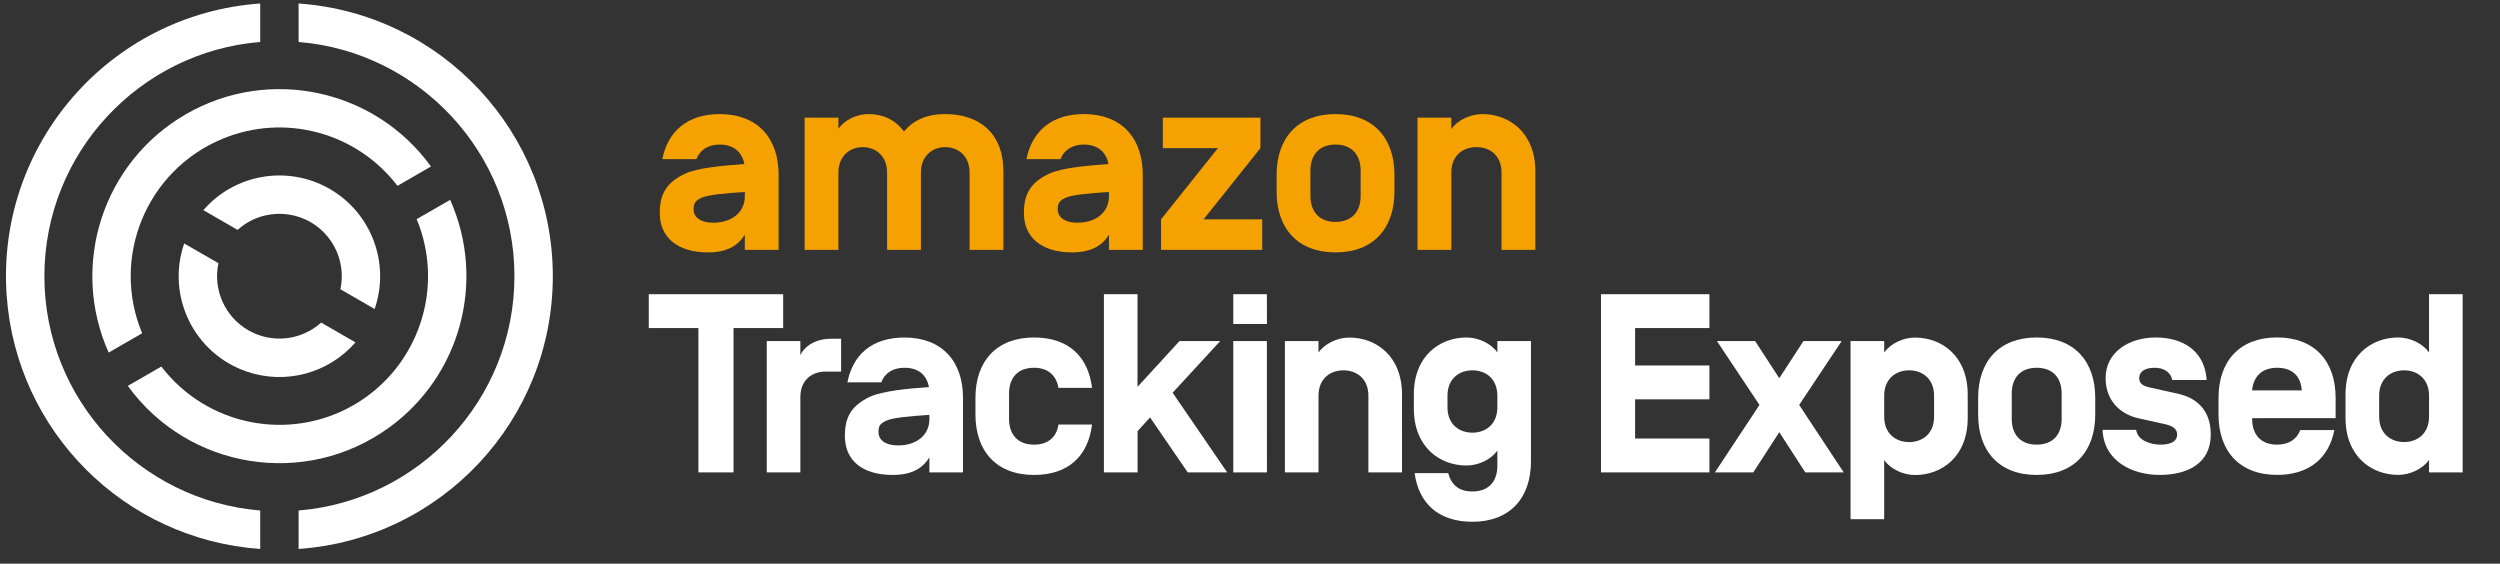 <?xml version="1.0" encoding="utf-8"?>
<!-- Generator: Adobe Illustrator 16.0.0, SVG Export Plug-In . SVG Version: 6.00 Build 0)  -->
<!DOCTYPE svg PUBLIC "-//W3C//DTD SVG 1.1//EN" "http://www.w3.org/Graphics/SVG/1.1/DTD/svg11.dtd">
<svg version="1.1"
	 id="Layer_1" inkscape:version="0.92.3 (2405546, 2018-03-11)" sodipodi:docname="header-logo-pornhub-w.svg" xmlns:dc="http://purl.org/dc/elements/1.1/" xmlns:cc="http://creativecommons.org/ns#" xmlns:rdf="http://www.w3.org/1999/02/22-rdf-syntax-ns#" xmlns:svg="http://www.w3.org/2000/svg" xmlns:sodipodi="http://sodipodi.sourceforge.net/DTD/sodipodi-0.dtd" xmlns:inkscape="http://www.inkscape.org/namespaces/inkscape"
	 xmlns="http://www.w3.org/2000/svg" xmlns:xlink="http://www.w3.org/1999/xlink" x="0px" y="0px" width="1031.25px"
	 height="232.5px" viewBox="0 0 1031.25 232.5" enable-background="new 0 0 1031.25 232.5" xml:space="preserve">
<rect x="0" y="0" width="1031.25" height="232.5" fill="#333333" stroke="none"/>
<sodipodi:namedview  units="cm" inkscape:current-layer="layer4" inkscape:window-maximized="1" inkscape:window-y="27" inkscape:window-x="49" inkscape:window-height="1025" inkscape:window-width="1871" inkscape:pageshadow="2" inkscape:pageopacity="0" inkscape:cy="227.11052" inkscape:cx="183.7985" inkscape:zoom="0.36750954" showgrid="false" guidetolerance="10" gridtolerance="10" pagecolor="#ffffff" bordercolor="#666666" borderopacity="1" objecttolerance="10" id="namedview4730">
	</sodipodi:namedview>
<title  id="title4669">TrackingExposed</title>
<g id="layer4" inkscape:groupmode="layer" inkscape:label="pornhub">
	<path id="path15009" inkscape:connector-curvature="0" fill="#FFFFFF" d="M302.58,135.326v59.535h-14.489v-59.535h-20.476v-13.965
		h55.44v13.965H302.58z"/>
	<path id="path15011" inkscape:connector-curvature="0" fill="#FFFFFF" d="M330.151,194.861h-13.86v-54.181h13.86v5.88
		c1.575-3.675,6.195-6.824,12.6-6.824h4.2v13.545h-6.51c-5.25,0-10.29,3.254-10.29,10.5V194.861z"/>
	<path id="path15013" inkscape:connector-curvature="0" fill="#FFFFFF" d="M383.168,159.58c-0.945-4.935-4.305-7.875-10.08-7.875
		c-4.935,0-8.19,2.311-9.555,6h-13.965c2.204-11.34,10.079-18.479,23.52-18.479c15.54,0,24.15,9.87,24.15,24.886v30.75h-13.86
		v-6.195c-2.521,4.095-6.75,7.244-15.12,7.244c-12.6,0-19.74-6-19.74-16.064c0-7.98,2.73-12.495,10.29-16.17
		c5.25-2.415,16.17-3.465,24.36-3.99V159.58z M362.378,178.271c0,2.625,1.995,5.46,8.19,5.46c7.14,0,12.81-3.99,12.81-10.814v-1.785
		c-7.98,0.525-15.435,1.154-18.06,2.52C362.904,174.806,362.378,175.855,362.378,178.271z"/>
	<path id="path15015" inkscape:connector-curvature="0" fill="#FFFFFF" d="M450.465,175.121
		c-1.574,12.914-9.66,20.789-23.939,20.789c-15.54,0-24.15-9.869-24.15-24.885v-6.93c0-15,8.61-24.885,24.15-24.885
		c14.25,0,22.365,7.875,23.939,20.789h-13.859c-0.84-5.039-4.2-8.295-10.08-8.295c-6.75,0-10.29,4.201-10.29,10.605v10.5
		c0,6.405,3.57,10.605,10.29,10.605c5.88,0,9.345-3.15,10.08-8.295H450.465z"/>
	<path id="path15017" inkscape:connector-curvature="0" fill="#FFFFFF" d="M469.223,159.58l17.325-18.899h16.8l-19.635,21.315
		l22.5,32.865h-16.275l-15.54-22.681l-5.145,5.67v17.011h-13.891v-73.5h13.86V159.58z"/>
	<path id="path15019" inkscape:connector-curvature="0" fill="#FFFFFF" d="M522.615,133.646h-13.89v-12.284h13.859L522.615,133.646z
		 M522.615,194.861h-13.89v-54.181h13.859L522.615,194.861z"/>
	<path id="path15021" inkscape:connector-curvature="0" fill="#FFFFFF" d="M578.318,194.861h-13.859v-31.605
		c0-7.245-5.04-10.5-10.29-10.5s-10.29,3.255-10.29,10.5v31.605h-13.86v-54.181h13.86v4.763c2.52-3.676,7.77-6.195,12.705-6.195
		c11.024,0,21.75,7.561,21.75,23.52L578.318,194.861z"/>
	<path id="path15023" inkscape:connector-curvature="0" fill="#FFFFFF" d="M597.398,195.176c1.155,4.725,4.41,7.561,9.976,7.561
		c6.75,0,10.29-4.201,10.29-10.605v-6.301c-2.521,3.676-7.771,6.195-12.705,6.195c-11.025,0-21.75-7.56-21.75-23.52v-5.775
		c0-15.96,10.71-23.52,21.75-23.52c4.935,0,10.185,2.52,12.705,6.195v-4.726h13.859v49.665c0,15-8.609,24.885-24.149,24.885
		c-13.966,0-22.155-7.56-23.836-20.055H597.398z M597.083,167.98c0,7.245,5.04,10.5,10.29,10.5s10.29-3.255,10.29-10.5v-4.725
		c0-7.245-5.04-10.5-10.29-10.5s-10.29,3.255-10.29,10.5V167.98z"/>
	<path id="path15025" inkscape:connector-curvature="0" fill="#FFFFFF" d="M674.476,150.761h30.659v13.965h-30.659v16.17h30.659
		v13.966h-44.729v-73.5h44.729v13.965h-30.659V150.761z"/>
	<path id="path15027" inkscape:connector-curvature="0" fill="#FFFFFF" d="M743.941,140.681h15.75l-17.535,26.354l18.375,27.826
		h-15.855l-10.71-16.591l-10.739,16.591h-15.825l18.375-27.826l-17.55-26.354h15.75l9.975,15.33L743.941,140.681z"/>
	<path id="path15029" inkscape:connector-curvature="0" fill="#FFFFFF" d="M777.226,214.181h-13.875v-73.5h13.875v4.763
		c2.52-3.676,7.77-6.195,12.704-6.195c11.025,0,21.75,7.561,21.75,23.52v9.66c0,15.961-10.71,23.521-21.75,23.521
		c-4.935,0-10.185-2.521-12.704-6.194V214.181z M797.805,163.256c0-7.245-5.039-10.5-10.289-10.5s-10.29,3.255-10.29,10.5v8.609
		c0,7.246,5.04,10.5,10.29,10.5s10.289-3.254,10.289-10.5V163.256z"/>
	<path id="path15031" inkscape:connector-curvature="0" fill="#FFFFFF" d="M815.986,164.096c0-15,8.61-24.885,24.149-24.885
		c15.54,0,24.15,9.869,24.15,24.885v6.93c0,15-8.61,24.885-24.15,24.885c-15.539,0-24.149-9.869-24.149-24.885V164.096z
		 M850.426,162.311c0-6.404-3.578-10.605-10.291-10.605c-6.712,0-10.289,4.201-10.289,10.605v10.5
		c0,6.405,3.569,10.605,10.289,10.605c6.721,0,10.291-4.2,10.291-10.605V162.311z"/>
	<path id="path15033" inkscape:connector-curvature="0" fill="#FFFFFF" d="M867.308,177.326h13.86c0.524,4.199,5.67,6.09,10.08,6.09
		c2.729,0,6.824-0.631,6.824-4.2c0-2.101-1.574-3.466-4.83-4.2l-11.34-2.52c-5.88-1.365-13.335-6-13.335-16.59
		s9.556-16.695,20.686-16.695c10.92,0,20.159,5.25,21,17.535h-14.176c-0.75-3.465-3.75-5.041-7.245-5.041
		c-4.095,0-6.3,1.576-6.404,4.096c-0.105,2.52,1.785,3.465,4.2,3.99l12.18,2.729c5.88,1.365,13.125,5.46,13.125,16.695
		c0,12.18-9.87,16.694-21.105,16.694C879.593,195.91,867.832,190.24,867.308,177.326L867.308,177.326z"/>
	<path id="path15035" inkscape:connector-curvature="0" fill="#FFFFFF" d="M929.003,172.496v0.314
		c0,6.405,3.569,10.605,10.29,10.605c4.935,0,8.189-2.311,9.555-6h14.07c-2.205,11.34-10.186,18.479-23.625,18.479
		c-15.54,0-24.15-9.87-24.15-24.885v-6.931c0-15,8.61-24.885,24.15-24.885s24.149,9.871,24.149,24.885v8.4L929.003,172.496z
		 M929.003,160.945v0.105h20.475v-0.105c-0.42-5.774-3.885-9.24-10.185-9.24S929.528,155.381,929.003,160.945L929.003,160.945z"/>
	<path id="path15037" inkscape:connector-curvature="0" fill="#FFFFFF" d="M1001.978,189.693c-2.52,3.675-7.77,6.195-12.705,6.195
		c-11.024,0-21.75-7.561-21.75-23.521v-9.638c0-15.96,10.71-23.52,21.75-23.52c4.936,0,10.186,2.52,12.705,6.195v-24.045h13.86v73.5
		h-13.86V189.693z M981.398,171.844c0,7.244,5.04,10.5,10.29,10.5s10.29-3.256,10.29-10.5v-8.588c0-7.245-5.04-10.5-10.29-10.5
		s-10.29,3.255-10.29,10.5V171.844z"/>
	<path id="path15039" inkscape:connector-curvature="0" fill="#FFFFFF" d="M228.038,113.943
		C228.034,54.73,182.24,5.601,123.173,1.443v15.87c49.771,4.043,89.032,45.833,89.032,96.63c0,50.797-39.262,92.588-89.032,96.63
		v15.87C182.24,222.285,228.034,173.156,228.038,113.943z"/>
	<path id="path15041" inkscape:connector-curvature="0" fill="#FFFFFF" d="M18.308,113.943c0-50.798,39.263-92.587,89.033-96.63
		V1.443C45.208,5.81-1.62,59.718,2.747,121.85c3.939,56.053,48.541,100.654,104.594,104.594v-15.87
		C57.571,206.531,18.308,164.74,18.308,113.943z"/>
	<path id="path15043" inkscape:connector-curvature="0" fill="#FFFFFF" d="M76.673,47.118
		c-34.237,19.777-47.989,62.229-31.853,98.325l13.815-7.98c-13.013-31.266,1.786-67.161,33.053-80.173
		c25.692-10.692,55.364-2.742,72.27,19.364l13.822-7.973C154.582,36.646,110.922,27.335,76.673,47.118L76.673,47.118z"/>
	<path id="path15045" inkscape:connector-curvature="0" fill="#FFFFFF" d="M145.928,167.066
		c-26.695,15.357-60.637,8.574-79.38-15.863l-13.822,7.973c25.014,34.511,73.268,42.21,107.778,17.196
		c29.548-21.417,40.057-60.602,25.189-93.929l-13.815,7.95C183.672,118.842,172.575,151.627,145.928,167.066L145.928,167.066z"/>
	<path id="path15047" inkscape:connector-curvature="0" fill="#FFFFFF" d="M136.029,77.943c-17.231-9.943-39.092-6.28-52.141,8.737
		l14.13,8.16c10.537-9.524,26.8-8.702,36.324,1.835c5.542,6.132,7.8,14.555,6.066,22.637l14.13,8.153
		C161.018,108.656,153.257,87.892,136.029,77.943L136.029,77.943z"/>
	<path id="path15049" inkscape:connector-curvature="0" fill="#FFFFFF" d="M102.398,136.219
		c-9.652-5.588-14.614-16.752-12.292-27.661l-14.13-8.115c-7.476,21.695,4.053,45.344,25.748,52.818
		c16.021,5.52,33.789,0.758,44.901-12.033l-14.137-8.16C124.198,140.521,112.052,141.793,102.398,136.219z"/>
</g>
<g>
	<path fill="#F5A200" d="M307.022,67.554c-0.951-4.861-4.438-7.925-10.144-7.925c-4.861,0-8.242,2.325-9.616,6.023h-14.054
		c2.219-11.412,10.355-18.597,23.669-18.597c15.639,0,24.303,9.933,24.303,25.043v30.96h-13.948v-6.234
		c-2.536,4.121-6.869,7.291-15.216,7.291c-12.469,0-19.865-6.129-19.865-16.167c0-7.925,2.747-12.68,10.355-16.273
		c5.389-2.536,16.273-3.381,24.515-4.015V67.554z M286.1,86.362c0,2.642,2.008,5.495,8.242,5.495
		c7.186,0,12.892-4.015,12.892-10.884v-1.796c-7.925,0.528-15.533,1.163-18.175,2.536C286.734,82.875,286.1,84.038,286.1,86.362z"/>
	<path fill="#F5A200" d="M379.876,103.058h-13.948V71.252c0-7.291-5.072-10.567-10.038-10.567c-4.967,0-10.039,3.276-10.039,10.567
		v31.806h-13.948V48.533h13.948v4.544c2.642-3.698,7.608-6.023,12.363-6.023c5.706,0,10.883,2.113,14.688,7.185
		c3.91-4.755,9.51-7.185,17.012-7.185c13.843,0,23.987,7.713,23.987,23.669v32.334h-13.948V71.252
		c0-7.291-5.072-10.567-10.039-10.567c-4.966,0-10.038,3.276-10.038,10.567V103.058z"/>
	<path fill="#F5A200" d="M457.229,67.554c-0.951-4.861-4.438-7.925-10.144-7.925c-4.861,0-8.242,2.325-9.616,6.023h-14.054
		c2.219-11.412,10.355-18.597,23.669-18.597c15.639,0,24.303,9.933,24.303,25.043v30.96H457.44v-6.234
		c-2.536,4.121-6.869,7.291-15.216,7.291c-12.469,0-19.865-6.129-19.865-16.167c0-7.925,2.747-12.68,10.355-16.273
		c5.389-2.536,16.273-3.381,24.515-4.015V67.554z M436.306,86.362c0,2.642,2.008,5.495,8.242,5.495
		c7.186,0,12.892-4.015,12.892-10.884v-1.796c-7.925,0.528-15.533,1.163-18.175,2.536C436.941,82.875,436.306,84.038,436.306,86.362
		z"/>
	<path fill="#F5A200" d="M496.47,90.483h24.198v12.574h-41.739V90.483l23.458-29.375h-22.718V48.533h40.259v12.575L496.47,90.483z"
		/>
	<path fill="#F5A200" d="M526.602,72.097c0-15.11,8.665-25.043,24.304-25.043s24.303,9.933,24.303,25.043v6.974
		c0,15.11-8.664,25.043-24.303,25.043s-24.304-9.933-24.304-25.043V72.097z M561.261,70.301c0-6.446-3.699-10.672-10.355-10.672
		c-6.657,0-10.355,4.227-10.355,10.672v10.567c0,6.445,3.698,10.672,10.355,10.672c6.656,0,10.355-4.227,10.355-10.672V70.301z"/>
	<path fill="#F5A200" d="M633.332,103.058h-13.948V71.252c0-7.397-5.072-10.567-10.355-10.567s-10.355,3.17-10.355,10.567v31.806
		h-13.948V48.533h13.948v4.755c2.431-3.699,7.925-6.234,12.786-6.234c11.095,0,21.873,7.608,21.873,23.669V103.058z"/>
</g>
</svg>
